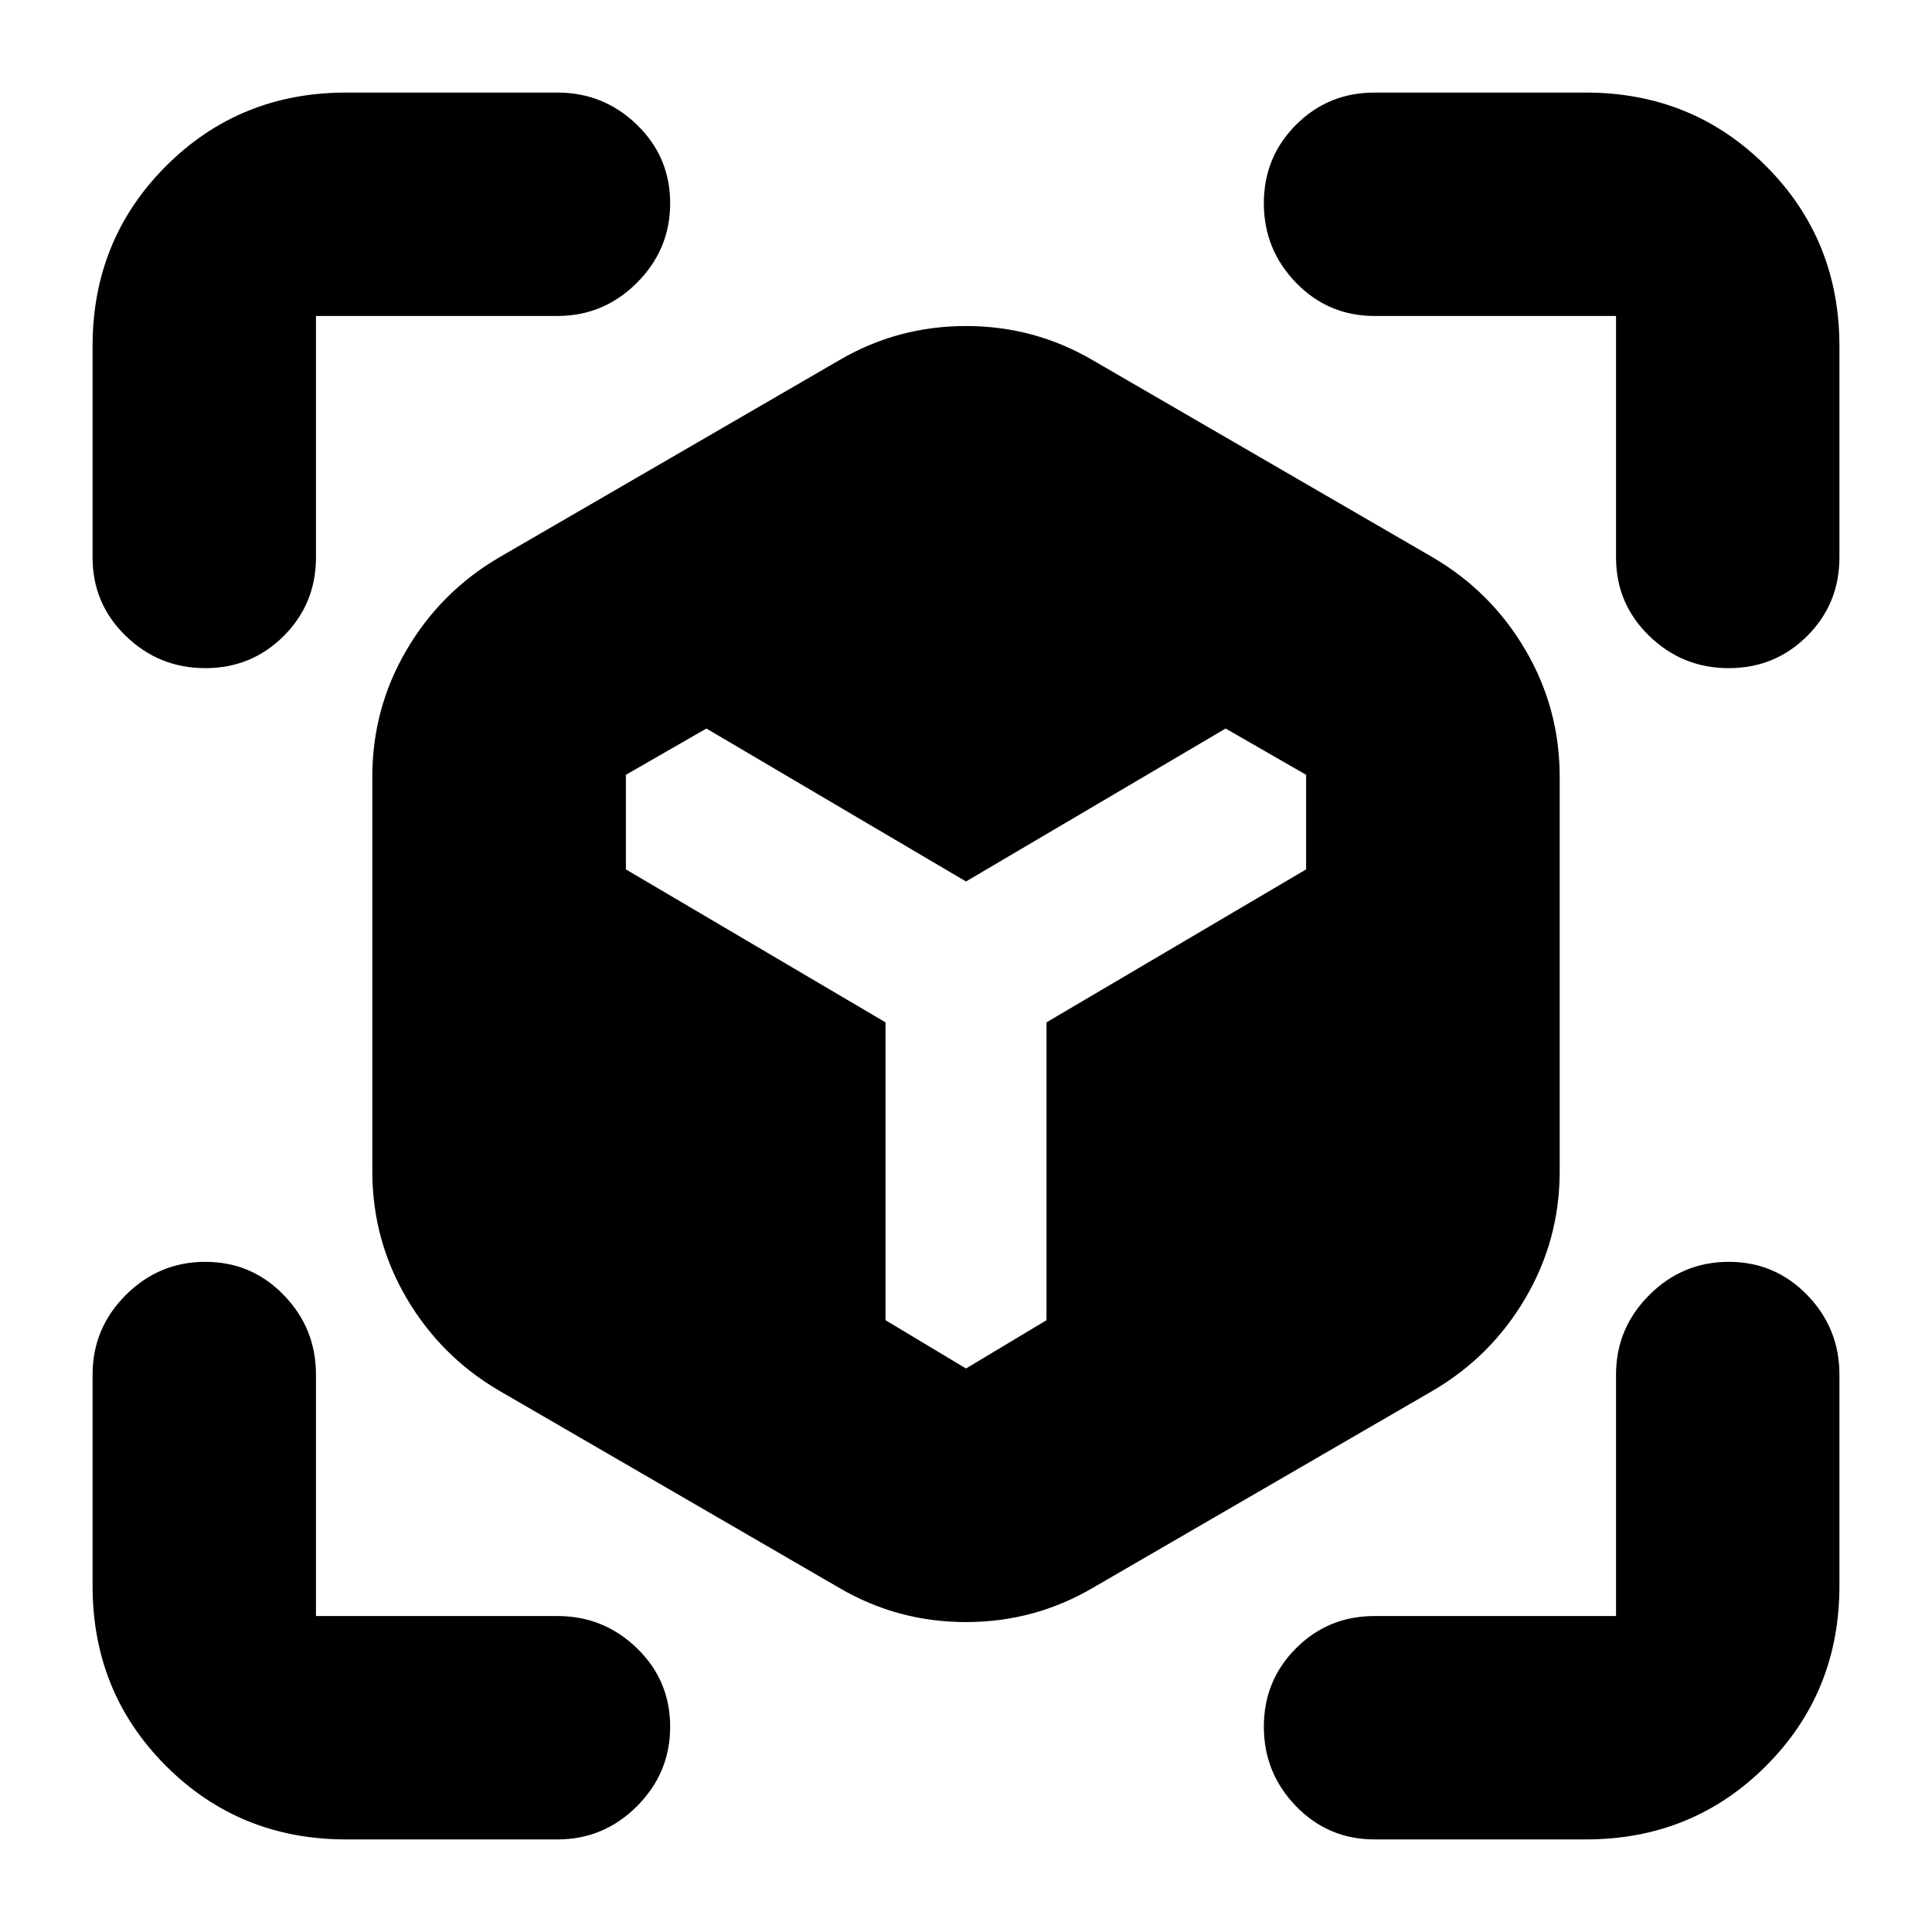 <svg xmlns="http://www.w3.org/2000/svg" height="24" viewBox="0 -960 960 960" width="24"><path d="m417-171-169-98q-29-17-46-46t-17-63v-196q0-34 17-63t46-46l169-98q29-17 63-17t63 17l169 98q29 17 46 46t17 63v196q0 34-17 63t-46 46l-169 98q-29 17-63 17t-63-17ZM102-628q-23 0-39.5-16T46-683v-105q0-53 36.5-89.5T172-914h105q23 0 39.5 16t16.5 39q0 23-16.5 39.5T277-803H157v120q0 23-16 39t-39 16Zm70 582q-53 0-89.5-36.5T46-172v-105q0-23 16.5-39.5T102-333q23 0 39 16.5t16 39.5v120h120q23 0 39.5 16t16.5 39q0 23-16.5 39.5T277-46H172Zm616 0H683q-23 0-39-16.5T628-102q0-23 16-39t39-16h120v-120q0-23 16.5-39.5T859-333q23 0 39 16.5t16 39.5v105q0 53-36.5 89.5T788-46Zm15-637v-120H683q-23 0-39-16.5T628-859q0-23 16-39t39-16h105q53 0 89.5 36.5T914-788v105q0 23-16 39t-39 16q-23 0-39.5-16T803-683Zm-452 85-40 23v47l129 76v148l40 24 40-24v-148l129-76v-47l-40-23-129 76-129-76Z"/></svg>